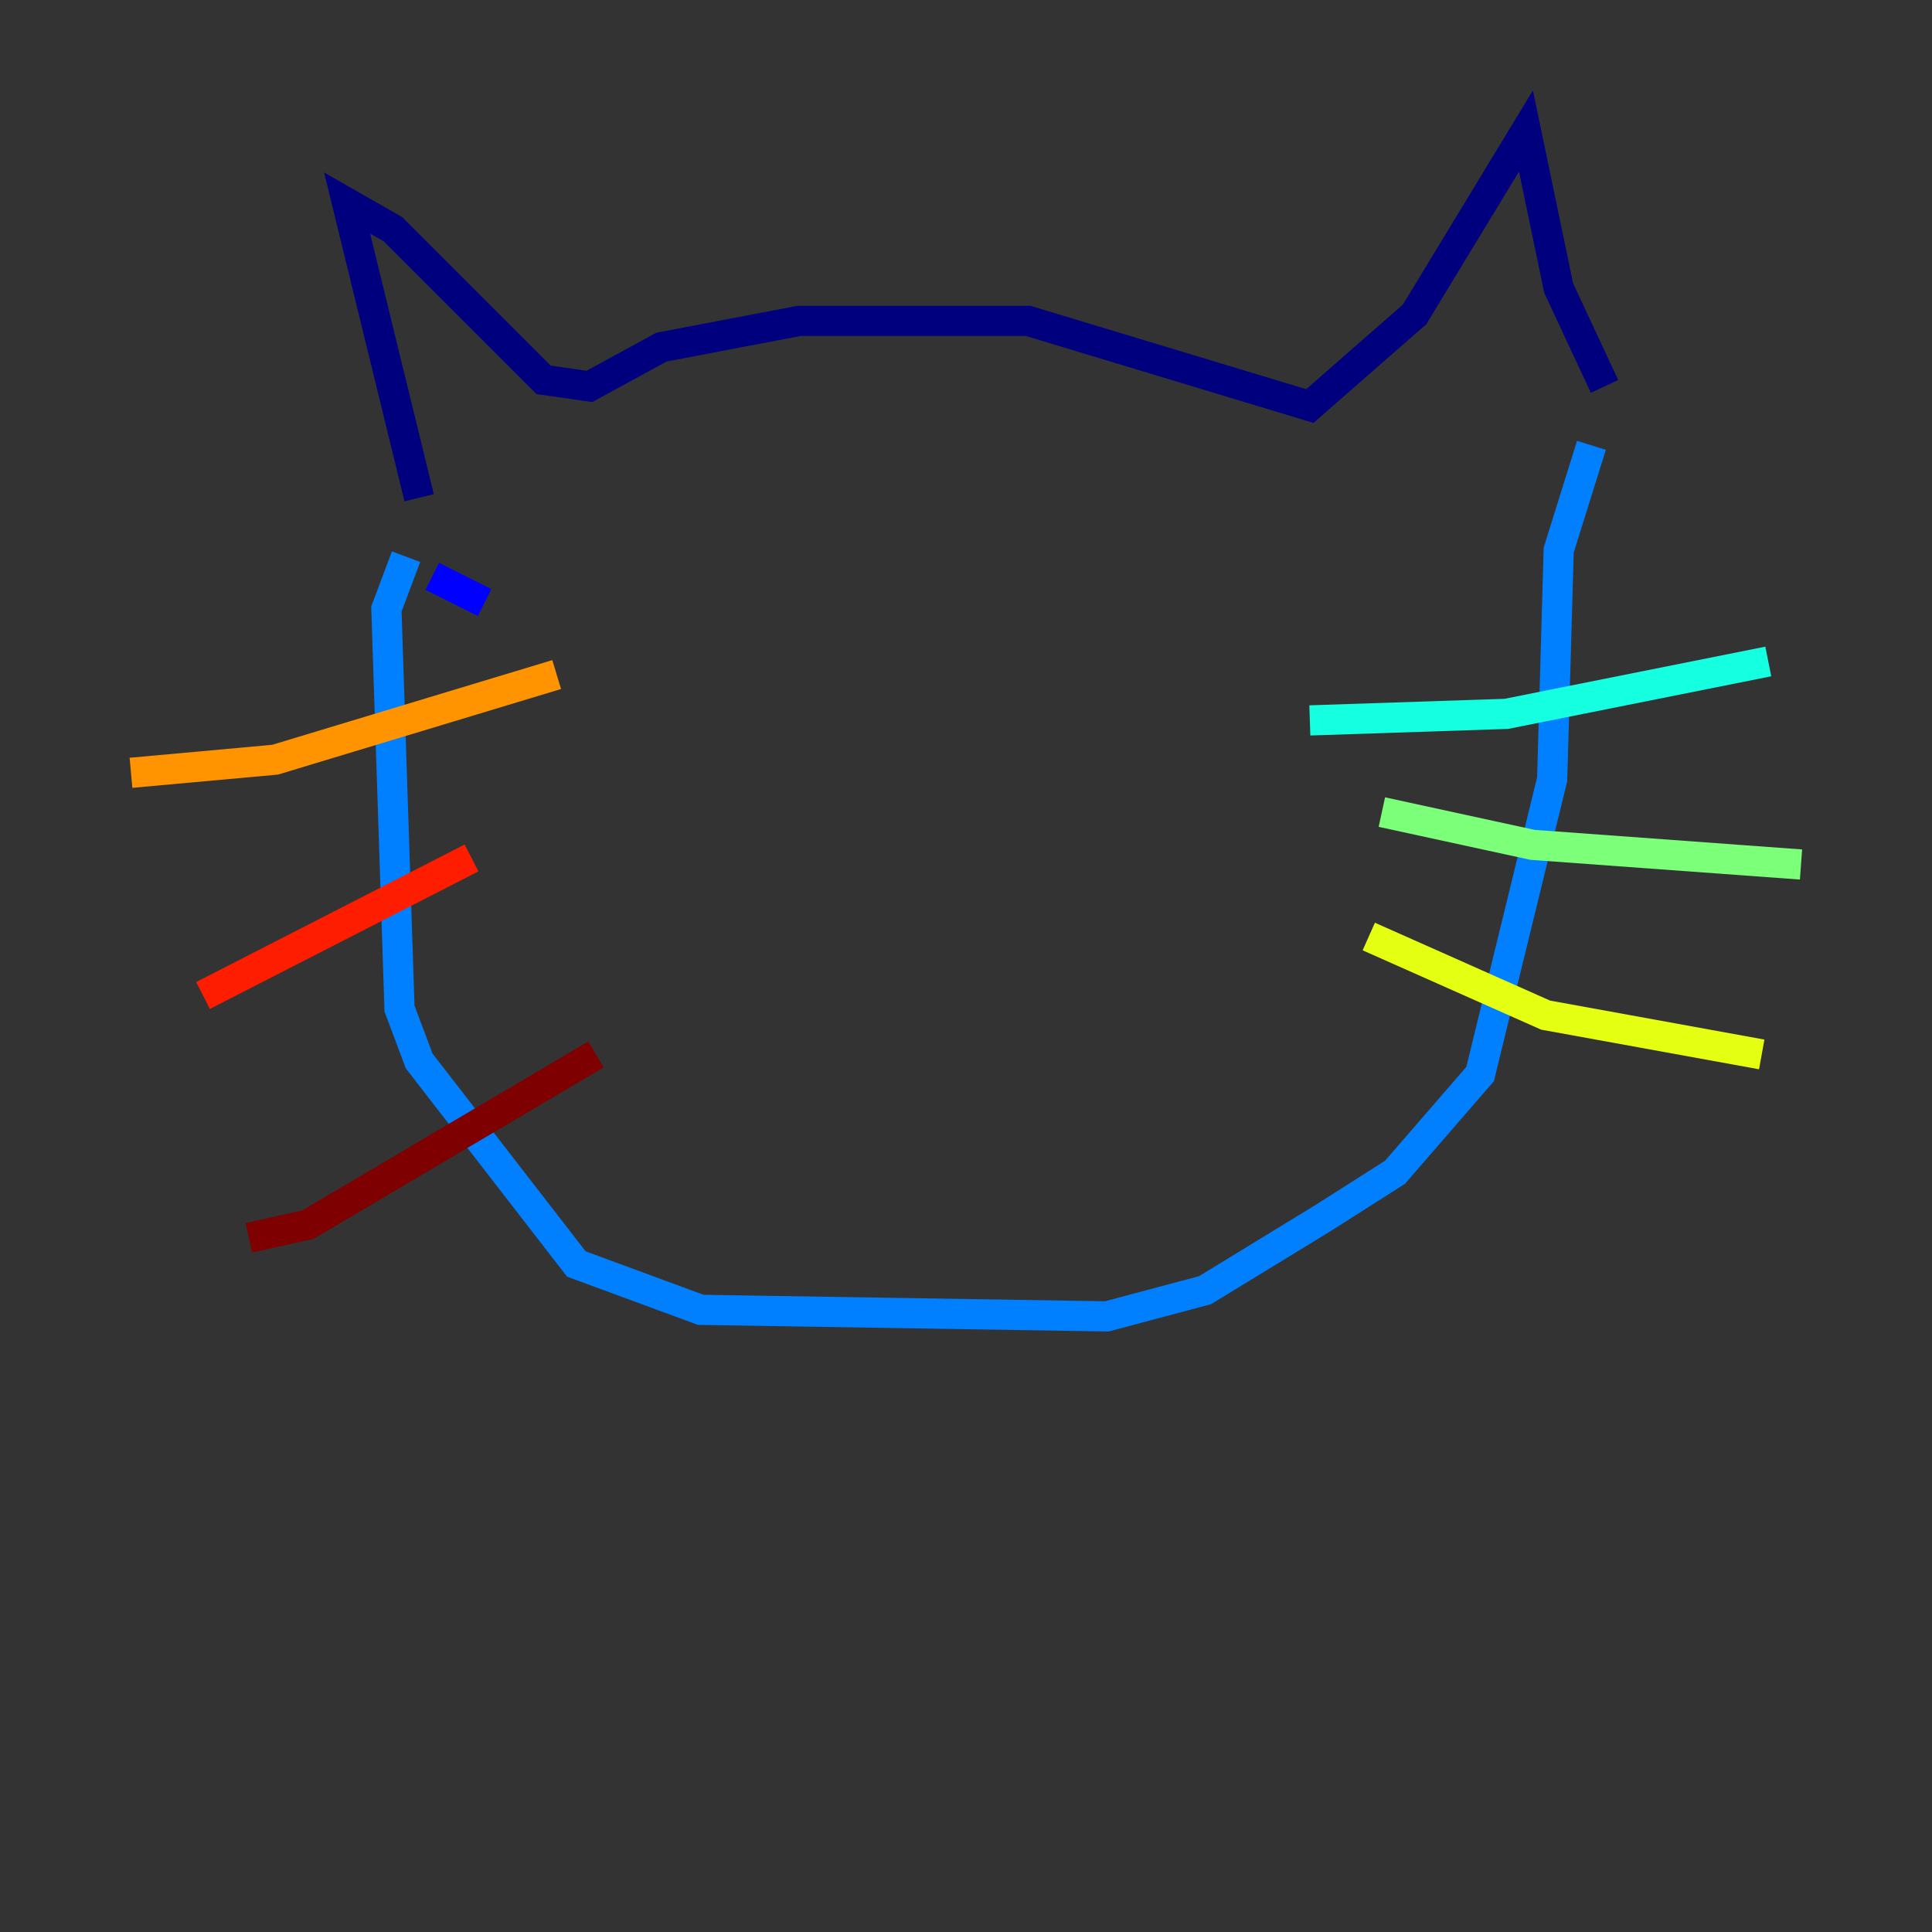 <?xml version="1.0" encoding="utf-8" ?>
<svg baseProfile="tiny" height="128" version="1.2" viewBox="0,0,128,128" width="128" xmlns="http://www.w3.org/2000/svg" xmlns:ev="http://www.w3.org/2001/xml-events" xmlns:xlink="http://www.w3.org/1999/xlink"><rect x="0" y="0" width="128" height="128" fill="#333333" stroke="none"/><defs /><polyline fill="none" points="27.77,32.976 22.997,13.451 26.034,15.186 36.014,25.166 39.051,25.6 43.824,22.997 52.936,21.261 68.122,21.261 86.78,26.902 93.722,20.827 101.098,8.678 103.268,19.091 106.305,25.6" stroke="#00007f" stroke-width="2" /><polyline fill="none" points="32.108,39.919 28.637,38.183" stroke="#0000ff" stroke-width="2" /><polyline fill="none" points="26.902,36.881 25.6,40.352 26.468,66.82 27.77,70.291 38.183,83.742 46.427,86.78 73.329,87.214 79.837,85.478 87.647,80.705 92.42,77.668 98.061,71.159 102.834,51.634 103.268,36.447 105.437,29.505" stroke="#0080ff" stroke-width="2" /><polyline fill="none" points="86.78,47.729 99.797,47.295 117.153,43.824" stroke="#15ffe1" stroke-width="2" /><polyline fill="none" points="91.552,53.803 101.532,55.973 119.322,57.275" stroke="#7cff79" stroke-width="2" /><polyline fill="none" points="90.685,62.047 102.4,67.254 116.719,69.858" stroke="#e4ff12" stroke-width="2" /><polyline fill="none" points="8.678,51.2 18.224,50.332 36.881,44.691" stroke="#ff9400" stroke-width="2" /><polyline fill="none" points="13.451,65.953 31.241,56.841" stroke="#ff1d00" stroke-width="2" /><polyline fill="none" points="16.488,82.007 20.393,81.139 39.485,69.858" stroke="#7f0000" stroke-width="2" /></svg>